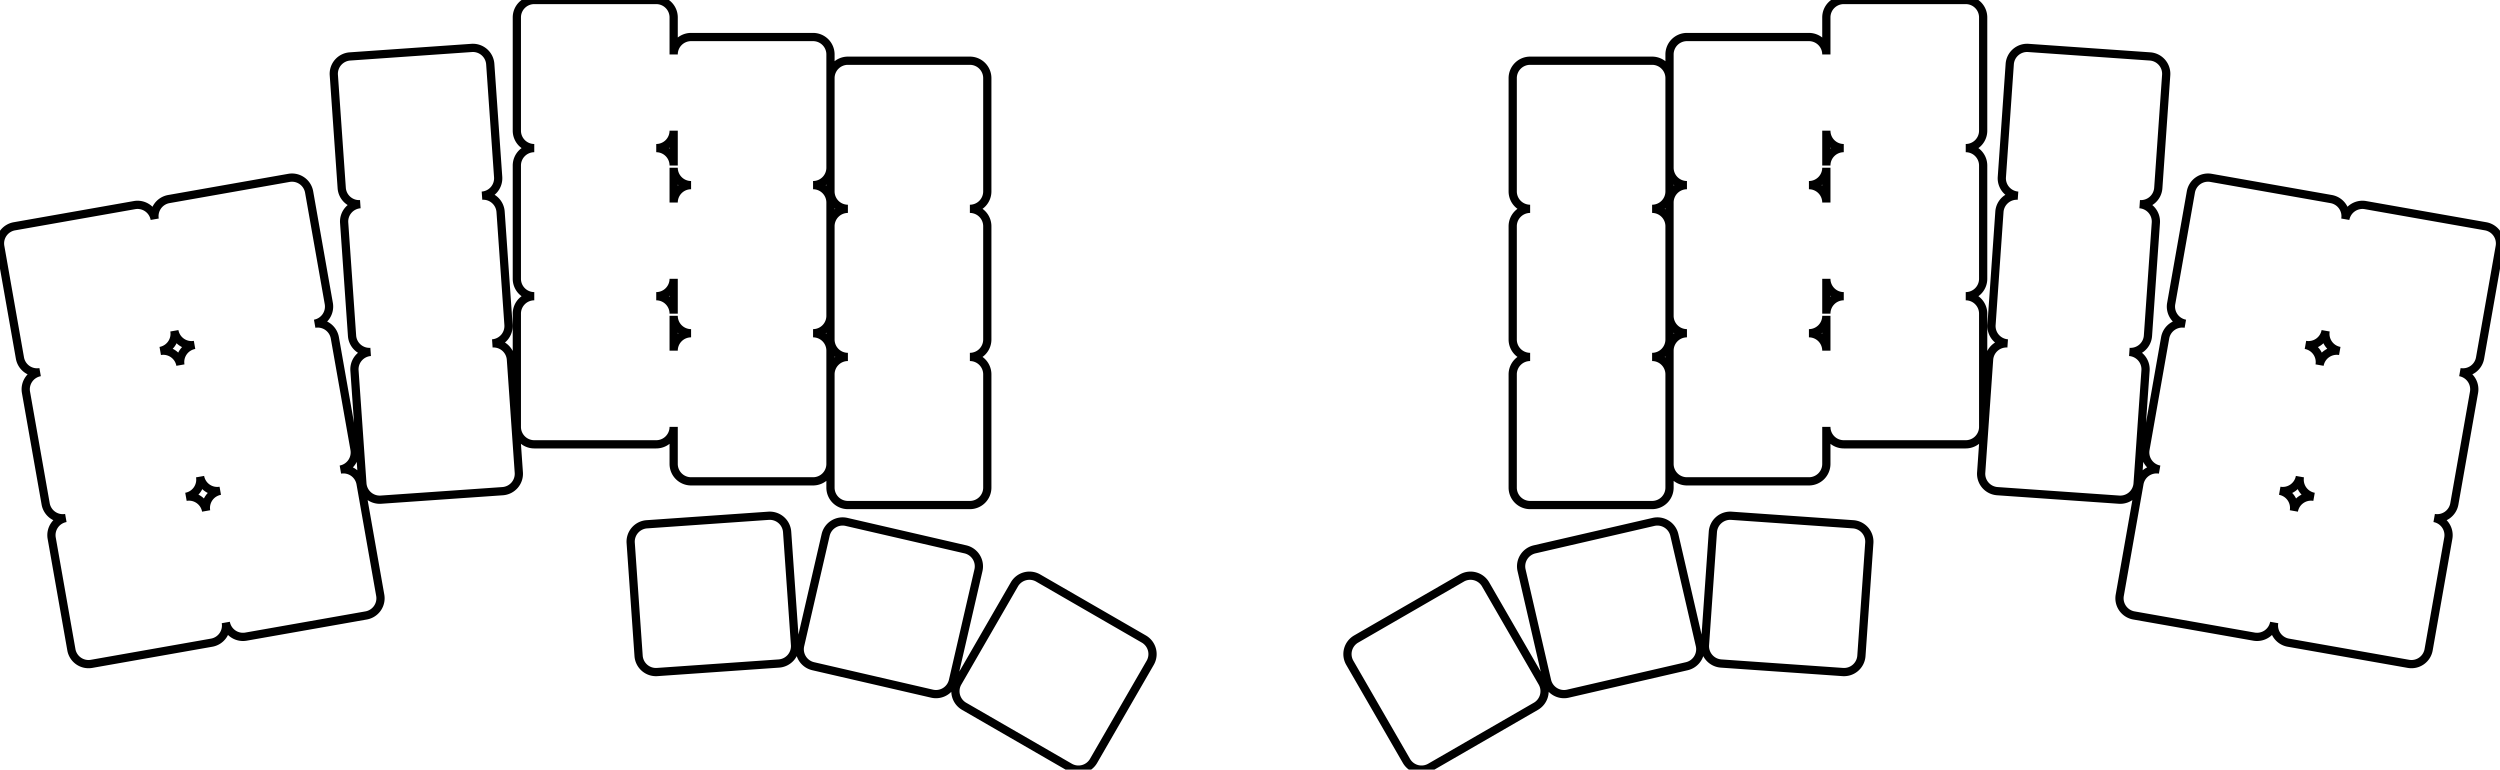 <svg width="286.957mm" height="88.339mm" viewBox="0 0 286.957 88.339" xmlns="http://www.w3.org/2000/svg"><g id="svgGroup" stroke-linecap="round" fill-rule="evenodd" font-size="9pt" stroke="#000" stroke-width="0.25mm" fill="none" style="stroke:#000;stroke-width:0.25mm;fill:none"><path d="M 61.325 51 L 75.325 51 A 2 2 0 0 0 77.325 49 L 77.325 53.25 A 2 2 0 0 0 79.325 55.25 L 93.325 55.25 A 2 2 0 0 0 95.325 53.25 L 95.325 40.25 A 2 2 0 0 0 93.325 38.25 A 2 2 0 0 0 95.325 36.25 L 95.325 23.25 A 2 2 0 0 0 93.325 21.25 A 2 2 0 0 0 95.325 19.25 L 95.325 6.25 A 2 2 0 0 0 93.325 4.25 L 79.325 4.25 A 2 2 0 0 0 77.325 6.25 L 77.325 2 A 2 2 0 0 0 75.325 0 L 61.325 0 A 2 2 0 0 0 59.325 2 L 59.325 15 A 2 2 0 0 0 61.324 17 A 2 2 0 0 0 59.325 19 L 59.325 32 A 2 2 0 0 0 61.325 34 A 2 2 0 0 0 59.325 36 L 59.325 49 A 2 2 0 0 0 61.325 51 Z M 211.633 51 L 225.633 51 A 2 2 0 0 0 227.633 49 L 227.633 36 A 2 2 0 0 0 225.633 34 A 2 2 0 0 0 227.633 32 L 227.633 19 A 2 2 0 0 0 225.633 17 A 2 2 0 0 0 227.633 15 L 227.633 2 A 2 2 0 0 0 225.633 0 L 211.633 0 A 2 2 0 0 0 209.633 2 L 209.633 6.25 A 2 2 0 0 0 207.633 4.25 L 193.633 4.25 A 2 2 0 0 0 191.633 6.25 L 191.633 19.25 A 2 2 0 0 0 193.633 21.25 A 2 2 0 0 0 191.633 23.25 L 191.633 36.25 A 2 2 0 0 0 193.633 38.25 A 2 2 0 0 0 191.633 40.25 L 191.633 53.25 A 2 2 0 0 0 193.633 55.25 L 207.633 55.25 A 2 2 0 0 0 209.633 53.25 L 209.633 49 A 2 2 0 0 0 211.633 51 Z M 262.661 73.768 L 276.448 76.199 A 2 2 0 0 0 278.765 74.577 L 281.023 61.775 A 2 2 0 0 0 279.401 59.458 A 2 2 0 0 0 281.717 57.835 L 283.975 45.033 A 2 2 0 0 0 282.353 42.716 A 2 2 0 0 0 284.669 41.094 L 286.927 28.291 A 2 2 0 0 0 285.305 25.974 L 271.517 23.543 A 2 2 0 0 0 269.2 25.165 A 2 2 0 0 0 267.578 22.849 L 253.791 20.417 A 2 2 0 0 0 251.474 22.04 L 249.216 34.842 A 2 2 0 0 0 250.839 37.159 A 2 2 0 0 0 248.522 38.781 L 246.264 51.584 A 2 2 0 0 0 247.887 53.901 A 2 2 0 0 0 245.57 55.523 L 243.312 68.326 A 2 2 0 0 0 244.935 70.643 L 258.722 73.074 A 2 2 0 0 0 261.039 71.451 A 2 2 0 0 0 262.661 73.768 Z M 10.509 76.199 L 24.296 73.768 A 2 2 0 0 0 25.918 71.451 A 2 2 0 0 0 28.235 73.074 L 42.023 70.643 A 2 2 0 0 0 43.645 68.326 L 41.388 55.523 A 2 2 0 0 0 39.071 53.901 A 2 2 0 0 0 40.693 51.584 L 38.435 38.781 A 2 2 0 0 0 36.119 37.159 A 2 2 0 0 0 37.741 34.842 L 35.483 22.04 A 2 2 0 0 0 33.167 20.417 L 19.379 22.849 A 2 2 0 0 0 17.757 25.165 A 2 2 0 0 0 15.44 23.543 L 1.653 25.974 A 2 2 0 0 0 0.03 28.291 L 2.288 41.094 A 2 2 0 0 0 4.605 42.716 A 2 2 0 0 0 2.982 45.033 L 5.24 57.835 A 2 2 0 0 0 7.557 59.458 A 2 2 0 0 0 5.934 61.775 L 8.192 74.577 A 2 2 0 0 0 10.509 76.199 Z M 43.73 57.353 L 57.696 56.377 A 2 2 0 0 0 59.551 54.242 L 58.645 41.274 A 2 2 0 0 0 56.51 39.418 A 2 2 0 0 0 58.366 37.283 L 57.459 24.315 A 2 2 0 0 0 55.324 22.46 A 2 2 0 0 0 57.18 20.325 L 56.273 7.357 A 2 2 0 0 0 54.138 5.501 L 40.172 6.478 A 2 2 0 0 0 38.317 8.612 L 39.224 21.581 A 2 2 0 0 0 41.358 23.436 A 2 2 0 0 0 39.503 25.571 L 40.409 38.539 A 2 2 0 0 0 42.544 40.395 A 2 2 0 0 0 40.688 42.529 L 41.595 55.498 A 2 2 0 0 0 43.73 57.353 Z M 229.261 56.377 L 243.227 57.353 A 2 2 0 0 0 245.362 55.498 L 246.269 42.529 A 2 2 0 0 0 244.413 40.395 A 2 2 0 0 0 246.548 38.539 L 247.455 25.571 A 2 2 0 0 0 245.599 23.436 A 2 2 0 0 0 247.734 21.581 L 248.641 8.612 A 2 2 0 0 0 246.785 6.478 L 232.819 5.501 A 2 2 0 0 0 230.684 7.357 L 229.778 20.325 A 2 2 0 0 0 231.633 22.46 A 2 2 0 0 0 229.499 24.315 L 228.592 37.283 A 2 2 0 0 0 230.447 39.418 A 2 2 0 0 0 228.313 41.274 L 227.406 54.242 A 2 2 0 0 0 229.261 56.377 Z M 97.325 57.97 L 111.325 57.97 A 2 2 0 0 0 113.325 55.97 L 113.325 42.97 A 2 2 0 0 0 111.325 40.97 A 2 2 0 0 0 113.325 38.97 L 113.325 25.97 A 2 2 0 0 0 111.325 23.97 A 2 2 0 0 0 113.325 21.97 L 113.325 8.97 A 2 2 0 0 0 111.325 6.97 L 97.325 6.97 A 2 2 0 0 0 95.325 8.97 L 95.325 21.97 A 2 2 0 0 0 97.325 23.97 A 2 2 0 0 0 95.325 25.97 L 95.325 38.97 A 2 2 0 0 0 97.325 40.97 A 2 2 0 0 0 95.325 42.97 L 95.325 55.97 A 2 2 0 0 0 97.325 57.97 Z M 175.633 57.97 L 189.633 57.97 A 2 2 0 0 0 191.633 55.97 L 191.633 42.97 A 2 2 0 0 0 189.633 40.97 A 2 2 0 0 0 191.633 38.97 L 191.633 25.97 A 2 2 0 0 0 189.633 23.97 A 2 2 0 0 0 191.633 21.97 L 191.633 8.97 A 2 2 0 0 0 189.633 6.97 L 175.633 6.97 A 2 2 0 0 0 173.633 8.97 L 173.633 21.97 A 2 2 0 0 0 175.633 23.97 A 2 2 0 0 0 173.633 25.97 L 173.633 38.97 A 2 2 0 0 0 175.633 40.97 A 2 2 0 0 0 173.633 42.97 L 173.633 55.97 A 2 2 0 0 0 175.633 57.97 Z M 75.435 77.138 L 89.401 76.161 A 2 2 0 0 0 91.256 74.026 L 90.349 61.058 A 2 2 0 0 0 88.215 59.202 L 74.249 60.179 A 2 2 0 0 0 72.393 62.314 L 73.3 75.282 A 2 2 0 0 0 75.435 77.138 Z M 197.557 76.161 L 211.523 77.138 A 2 2 0 0 0 213.657 75.282 L 214.564 62.314 A 2 2 0 0 0 212.708 60.179 L 198.743 59.202 A 2 2 0 0 0 196.608 61.058 L 195.701 74.026 A 2 2 0 0 0 197.557 76.161 Z M 93.344 76.471 L 106.986 79.621 A 2 2 0 0 0 109.384 78.122 L 112.309 65.455 A 2 2 0 0 0 110.81 63.056 L 97.169 59.907 A 2 2 0 0 0 94.77 61.406 L 91.846 74.073 A 2 2 0 0 0 93.344 76.471 Z M 179.972 79.621 L 193.613 76.471 A 2 2 0 0 0 195.112 74.073 L 192.187 61.406 A 2 2 0 0 0 189.789 59.907 L 176.147 63.056 A 2 2 0 0 0 174.649 65.455 L 177.573 78.122 A 2 2 0 0 0 179.972 79.621 Z M 110.666 81.071 L 122.791 88.071 A 2 2 0 0 0 125.523 87.339 L 132.023 76.08 A 2 2 0 0 0 131.291 73.348 L 119.166 66.348 A 2 2 0 0 0 116.434 67.08 L 109.934 78.339 A 2 2 0 0 0 110.666 81.071 Z M 164.166 88.071 L 176.291 81.071 A 2 2 0 0 0 177.023 78.339 L 170.523 67.08 A 2 2 0 0 0 167.791 66.348 L 155.666 73.348 A 2 2 0 0 0 154.934 76.08 L 161.434 87.339 A 2 2 0 0 0 164.166 88.071 Z M 23.661 58.649 A 2 2 0 0 0 21.344 57.027 A 2 2 0 0 0 22.966 54.71 A 2 2 0 0 0 25.283 56.332 A 2 2 0 0 0 23.661 58.649 Z M 20.709 41.907 A 2 2 0 0 0 18.392 40.285 A 2 2 0 0 0 20.014 37.968 A 2 2 0 0 0 22.331 39.59 A 2 2 0 0 0 20.709 41.907 Z M 265.613 57.027 A 2 2 0 0 0 263.296 58.649 A 2 2 0 0 0 261.674 56.332 A 2 2 0 0 0 263.991 54.71 A 2 2 0 0 0 265.613 57.027 Z M 268.565 40.285 A 2 2 0 0 0 266.248 41.907 A 2 2 0 0 0 264.626 39.59 A 2 2 0 0 0 266.943 37.968 A 2 2 0 0 0 268.565 40.285 Z M 77.325 40.25 L 77.325 36.25 A 2 2 0 0 0 79.325 38.25 A 2 2 0 0 0 77.325 40.25 Z M 77.325 36 A 2 2 0 0 0 75.325 34 A 2 2 0 0 0 77.325 32 L 77.325 36 Z M 77.325 23.25 L 77.325 19.25 A 2 2 0 0 0 79.325 21.25 A 2 2 0 0 0 77.325 23.25 Z M 211.633 34 A 2 2 0 0 0 209.633 36 L 209.633 32 A 2 2 0 0 0 211.633 34 Z M 209.633 36.25 L 209.633 40.25 A 2 2 0 0 0 207.633 38.25 A 2 2 0 0 0 209.633 36.25 Z M 209.633 19.25 L 209.633 23.25 A 2 2 0 0 0 207.633 21.25 A 2 2 0 0 0 209.633 19.25 Z M 211.632 17 A 2 2 0 0 0 209.633 19 L 209.633 15 A 2 2 0 0 0 211.632 17 Z M 77.325 19 A 2 2 0 0 0 75.325 17 A 2 2 0 0 0 77.325 15 L 77.325 19 Z" vector-effect="non-scaling-stroke"/></g></svg>